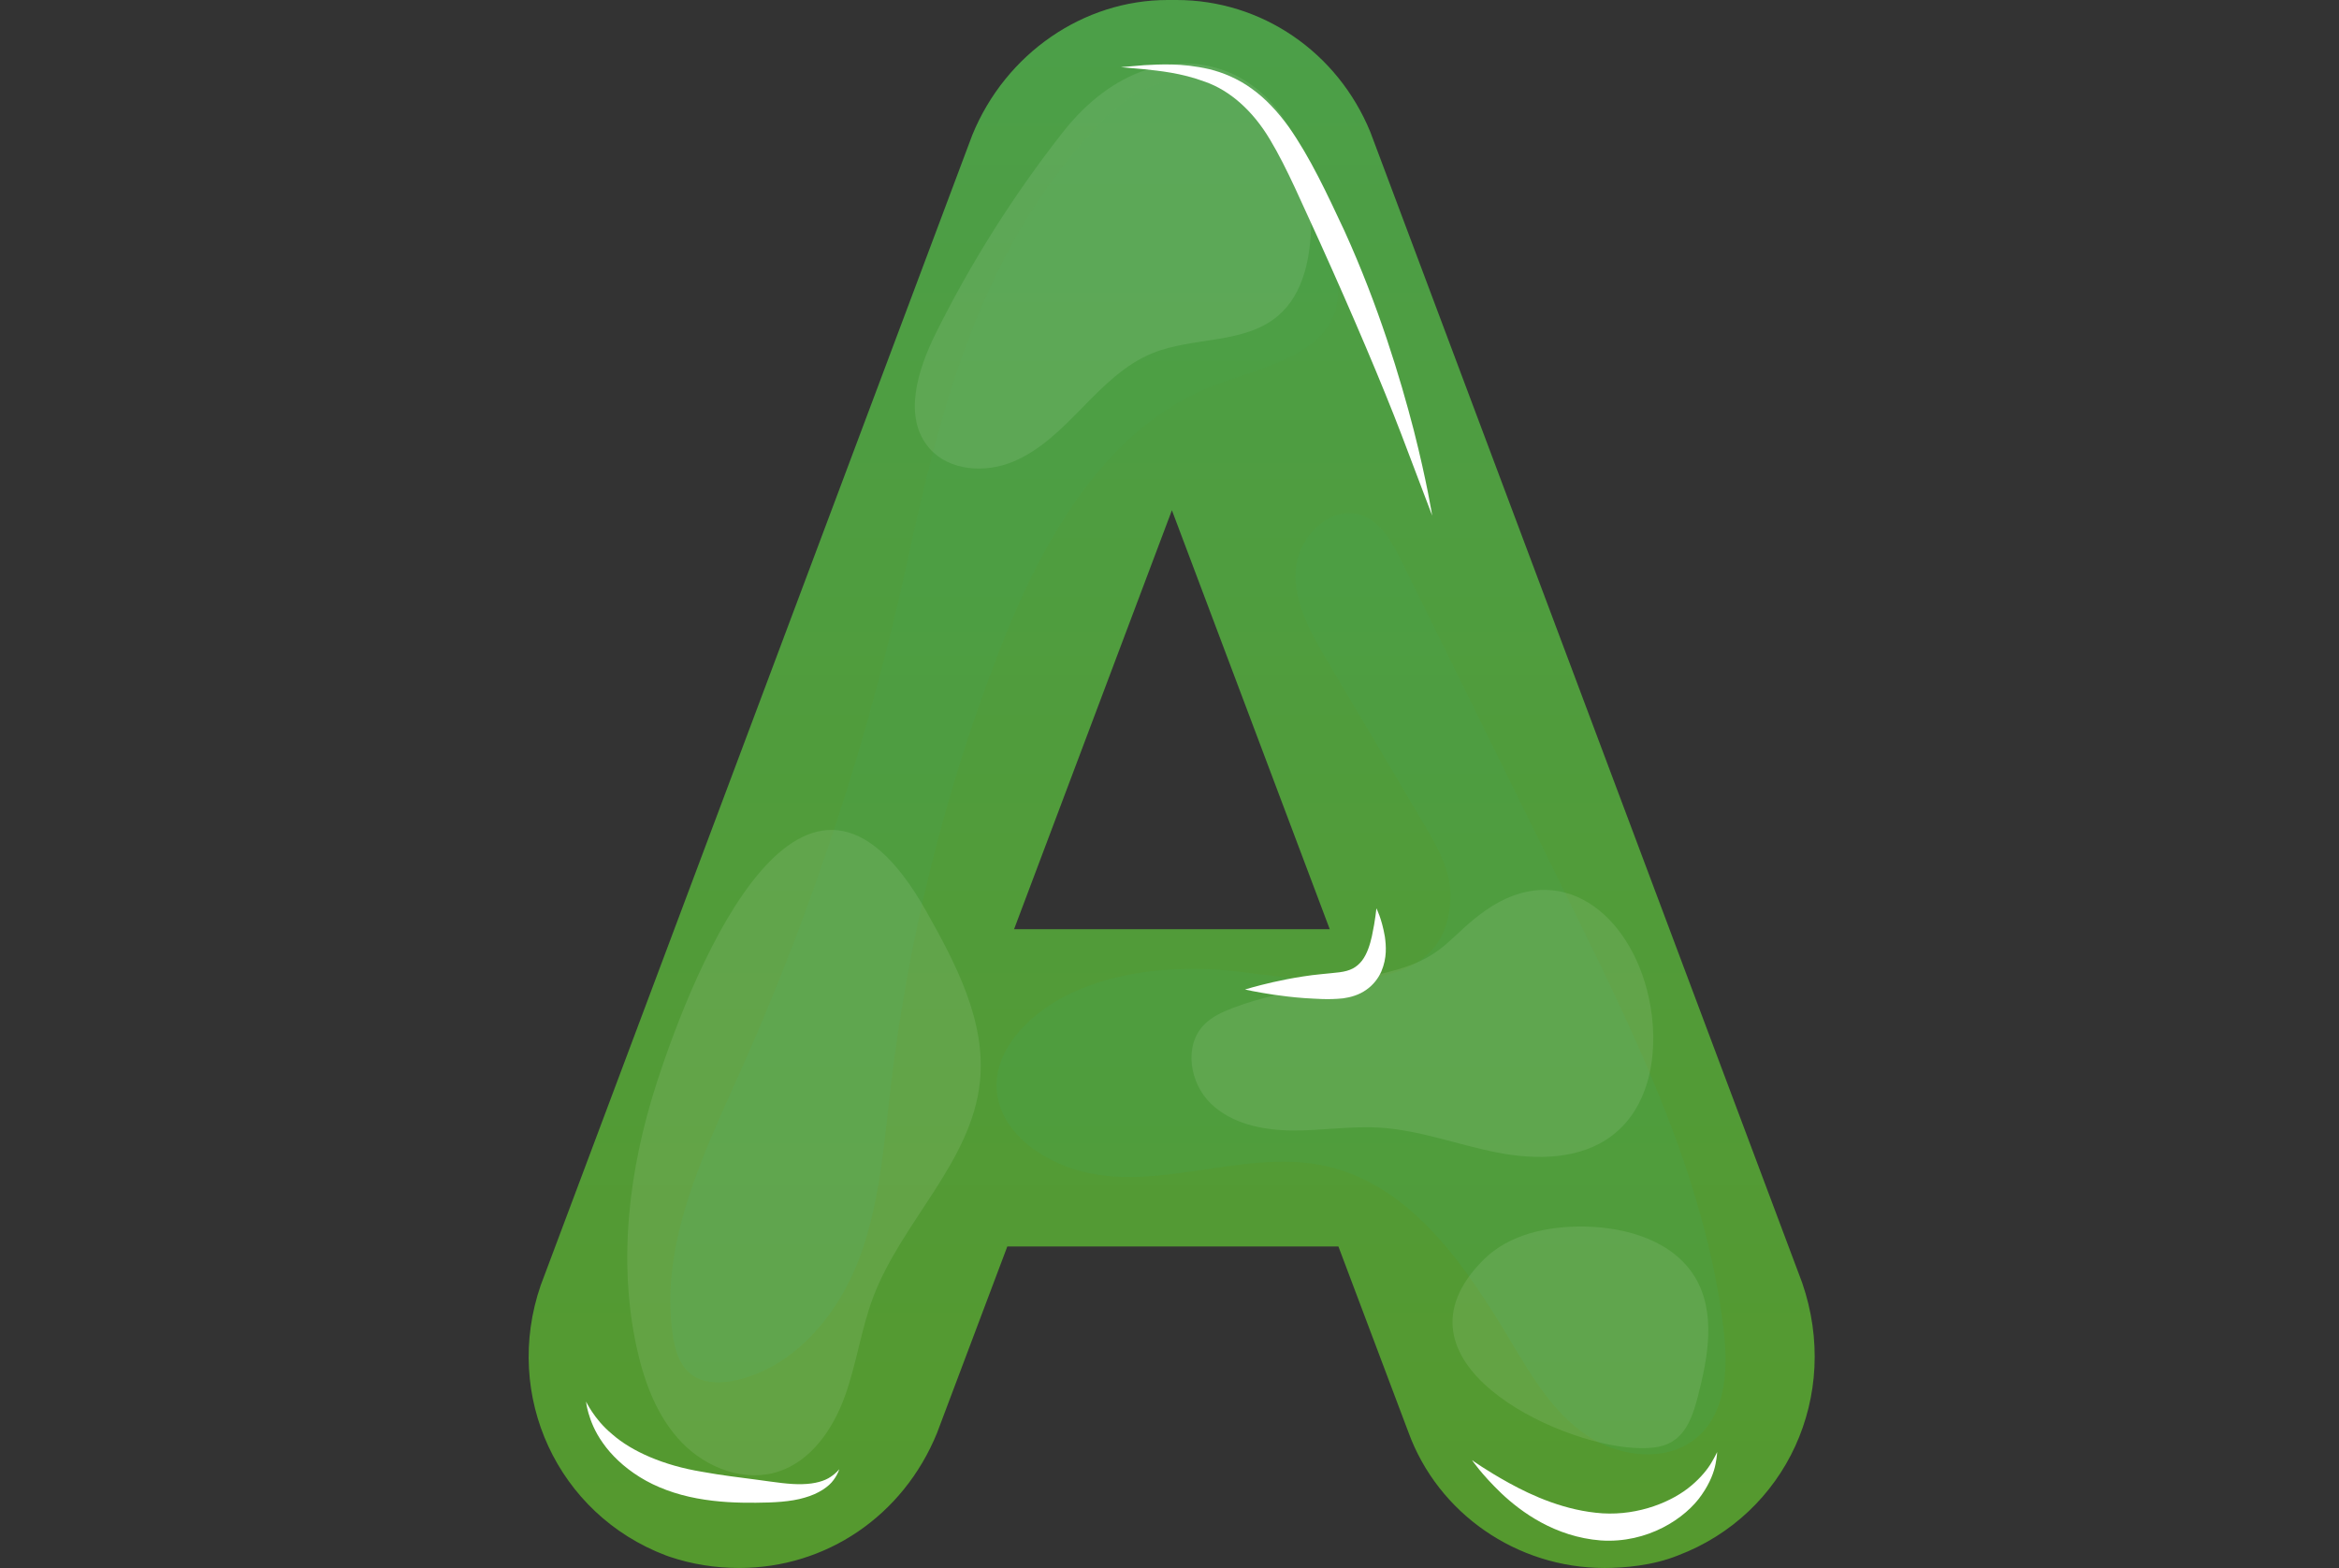 <svg width="179" height="120" viewBox="0 0 179 120" fill="none" xmlns="http://www.w3.org/2000/svg">
<rect x="0" y="0" width="179" height="120" fill="#333333" stroke="none"/>
<path d="M137.916 98.168L104.877 10.122C102.363 3.973 96.535 0 90.03 0C89.916 0 89.464 0 89.352 0C82.939 0 76.966 4.069 74.406 10.338L41.379 98.367C38.464 106.816 42.671 115.894 50.953 119.037L51.249 119.143C52.969 119.717 54.711 119.998 56.58 119.998C63.205 119.998 69.11 116.029 71.705 109.68L77.089 95.393H102.426L107.779 109.597C110.043 115.819 116.074 120 122.787 120C124.264 120 126.463 119.825 128.413 119.041C136.697 115.894 140.902 106.816 137.916 98.168ZM77.606 71.111L89.684 39.05L101.762 71.111H77.606Z" fill="url(#paint0_linear_317_10595)"/>
<path opacity="0.39" d="M83.564 10.088C85.082 8.427 86.833 6.821 89.017 6.273C92.341 5.443 95.866 7.352 97.948 10.073C100.031 12.795 100.977 16.192 101.877 19.498C102.21 20.725 102.548 22.001 102.324 23.251C101.639 27.094 96.753 28.067 93.094 29.427C84.588 32.59 79.715 41.434 76.438 49.897C72.277 60.642 69.483 71.917 68.141 83.36C67.618 87.82 67.298 92.377 65.662 96.56C64.025 100.741 60.779 104.588 56.409 105.62C55.228 105.898 53.883 105.931 52.916 105.202C51.965 104.486 51.623 103.226 51.463 102.047C50.522 95.129 53.789 88.426 56.639 82.051C62.208 69.582 66.482 56.537 69.381 43.194C71.992 31.181 74.966 19.491 83.564 10.088Z" fill="#4C9F48"/>
<path opacity="0.39" d="M101.552 89.259C108.06 90.769 112.228 96.957 115.644 102.699C117.227 105.361 118.874 108.123 121.439 109.857C124.003 111.594 127.775 111.972 130.039 109.859C132.202 107.842 132.245 104.463 131.879 101.528C130.454 90.112 125.292 79.545 120.207 69.226C115.894 60.471 111.579 51.717 107.266 42.96C106.558 41.523 105.709 39.958 104.196 39.431C101.825 38.606 99.35 41.067 99.161 43.571C98.972 46.075 100.297 48.415 101.575 50.577C104.054 54.764 106.533 58.951 109.012 63.138C109.987 64.784 110.993 66.533 110.999 68.446C111.029 77.323 99.283 74.821 94.151 74.292C89.063 73.769 82.507 74.55 78.609 78.294C74.672 82.076 75.889 86.635 80.825 88.947C87.371 92.015 94.782 87.687 101.552 89.259Z" fill="#4C9F48"/>
<path opacity="0.09" d="M125.027 110.808C126.045 110.863 127.13 110.851 127.995 110.312C129.147 109.597 129.599 108.171 129.939 106.86C130.722 103.849 131.329 100.456 129.739 97.782C128.076 94.987 124.516 93.922 121.266 93.869C118.477 93.825 115.503 94.439 113.529 96.412C105.77 104.167 119.041 110.481 125.027 110.808Z" fill="white"/>
<path opacity="0.09" d="M81.339 10.117C77.585 14.896 74.322 20.062 71.615 25.503C70.219 28.311 69.069 31.977 71.143 34.33C72.651 36.04 75.356 36.215 77.469 35.358C79.582 34.501 81.239 32.828 82.831 31.198C84.424 29.567 86.079 27.892 88.19 27.033C91.322 25.757 95.235 26.359 97.809 24.165C99.784 22.482 100.307 19.655 100.344 17.061C100.508 5.024 88.986 0.381 81.339 10.117Z" fill="white"/>
<path opacity="0.09" d="M50.251 82.896C48.14 89.425 47.261 96.484 48.737 103.187C49.319 105.829 50.31 108.471 52.193 110.415C54.076 112.357 56.996 113.462 59.567 112.623C62.083 111.803 63.742 109.373 64.646 106.887C65.549 104.402 65.891 101.738 66.828 99.265C69.014 93.488 74.349 88.937 74.992 82.796C75.476 78.171 73.154 73.763 70.87 69.712C61.57 53.221 53.17 73.862 50.251 82.896Z" fill="white"/>
<path d="M109.603 39.463C109.603 39.463 108.697 37.078 107.238 33.229C105.768 29.39 103.556 24.183 100.991 18.504C99.678 15.685 98.522 12.897 97.191 10.682C95.86 8.443 94.103 6.921 92.237 6.263C90.388 5.573 88.703 5.423 87.567 5.298C86.419 5.197 85.782 5.14 85.782 5.14C85.782 5.14 86.419 5.085 87.573 4.987C88.725 4.93 90.427 4.806 92.538 5.292C93.582 5.547 94.73 6.013 95.787 6.782C96.851 7.537 97.797 8.567 98.632 9.721C100.279 12.072 101.537 14.788 102.88 17.651C105.5 23.416 107.156 28.924 108.193 32.923C109.212 36.935 109.603 39.463 109.603 39.463Z" fill="white"/>
<path d="M131.411 111.127C131.411 111.127 131.405 111.451 131.289 112.039C131.179 112.629 130.876 113.474 130.237 114.388C129.003 116.207 126.08 118.133 122.506 117.893C119.003 117.618 116.416 115.721 114.908 114.296C113.371 112.825 112.652 111.746 112.652 111.746C112.652 111.746 113.707 112.517 115.49 113.5C117.259 114.475 119.803 115.631 122.646 115.819C125.433 115.984 128 114.925 129.455 113.679C130.19 113.057 130.701 112.411 130.984 111.921C131.275 111.43 131.411 111.127 131.411 111.127Z" fill="white"/>
<path d="M64.221 112.442C64.221 112.442 64.16 112.765 63.794 113.262C63.439 113.767 62.648 114.321 61.577 114.618C60.518 114.937 59.187 114.998 57.848 115.007C56.48 115.019 54.947 114.972 53.333 114.671C51.723 114.374 50.195 113.816 48.953 113.038C47.713 112.267 46.763 111.333 46.14 110.439C45.503 109.552 45.2 108.719 45.037 108.155C44.874 107.587 44.852 107.264 44.852 107.264C44.852 107.264 44.986 107.561 45.301 108.035C45.615 108.507 46.114 109.157 46.869 109.779C48.359 111.082 50.781 112.153 53.712 112.635C55.173 112.904 56.618 113.073 57.954 113.25C59.316 113.433 60.439 113.618 61.408 113.584C62.365 113.565 63.118 113.339 63.57 113.024C64.03 112.721 64.221 112.442 64.221 112.442Z" fill="white"/>
<path opacity="0.09" d="M94.37 77.133C93.558 77.443 92.74 77.809 92.135 78.434C90.58 80.04 91.048 82.891 92.654 84.449C94.258 86.006 96.627 86.496 98.862 86.519C101.097 86.541 103.33 86.165 105.563 86.299C108.626 86.482 111.545 87.61 114.558 88.202C117.568 88.792 120.953 88.76 123.389 86.895C126.443 84.561 127.006 80.097 126.18 76.341C124.763 69.899 119.428 65.651 113.692 69.673C111.026 71.542 110.599 73.125 107.016 74.176C102.848 75.395 98.471 75.576 94.37 77.133Z" fill="white"/>
<path d="M105.332 69.517C105.332 69.517 105.74 70.272 105.982 71.682C106.077 72.385 106.155 73.296 105.715 74.341C105.493 74.853 105.098 75.381 104.561 75.749C104.02 76.14 103.368 76.325 102.784 76.405C101.604 76.527 100.724 76.433 99.812 76.386C98.927 76.321 98.127 76.221 97.455 76.124C96.112 75.922 95.277 75.729 95.277 75.729C95.277 75.729 96.094 75.47 97.419 75.167C98.08 75.018 98.87 74.858 99.747 74.725C100.598 74.583 101.665 74.512 102.507 74.41C103.348 74.3 103.808 74.047 104.229 73.524C104.63 73.001 104.85 72.271 104.988 71.654C105.259 70.392 105.332 69.517 105.332 69.517Z" fill="white"/>
<defs>
<linearGradient id="paint0_linear_317_10595" x1="89.666" y1="119.995" x2="89.666" y2="-0" gradientUnits="userSpaceOnUse">
<stop stop-color="#55992E"/>
<stop offset="0.976" stop-color="#4C9F48"/>
</linearGradient>
</defs>
</svg>
